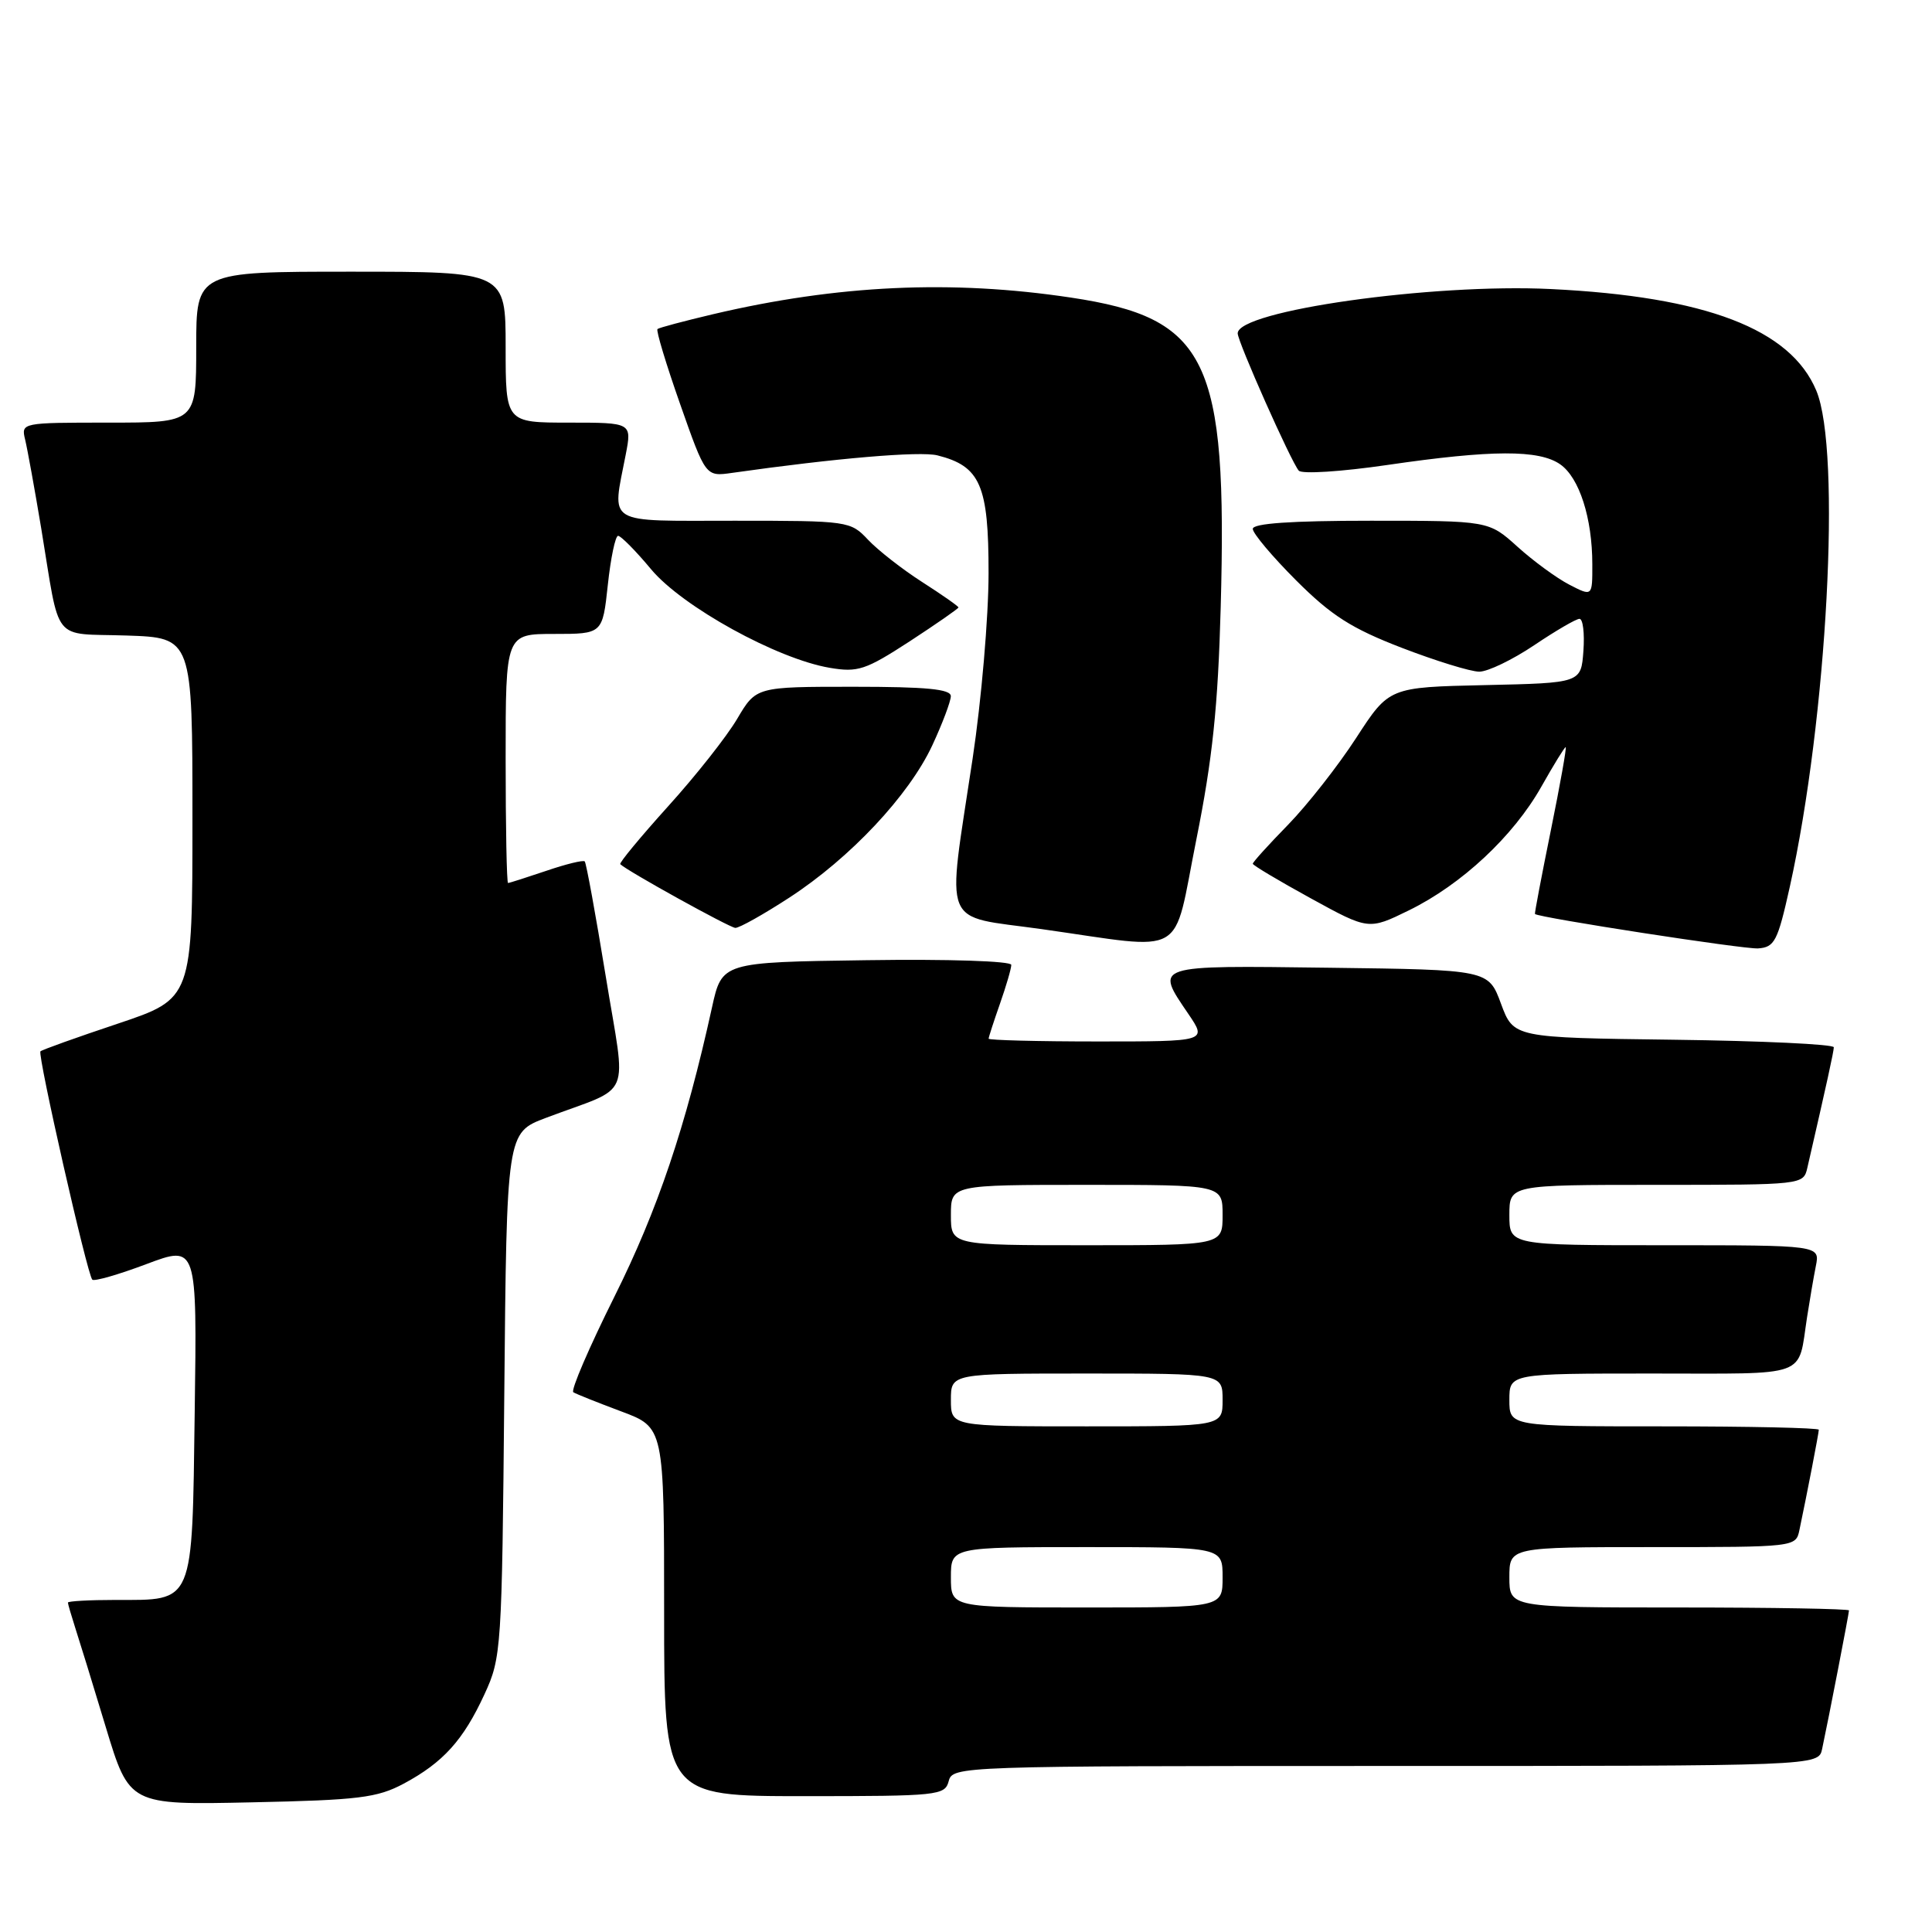 <?xml version="1.0" encoding="UTF-8" standalone="no"?>
<!DOCTYPE svg PUBLIC "-//W3C//DTD SVG 1.1//EN" "http://www.w3.org/Graphics/SVG/1.1/DTD/svg11.dtd" >
<svg xmlns="http://www.w3.org/2000/svg" xmlns:xlink="http://www.w3.org/1999/xlink" version="1.1" viewBox="0 0 256 256">
 <g >
 <path fill="currentColor"
d=" M 53.50 236.34 C 58.72 233.54 61.39 230.59 64.20 224.49 C 66.44 219.64 66.51 218.55 66.82 184.80 C 67.14 150.09 67.14 150.09 72.32 148.13 C 84.03 143.71 82.99 146.16 80.26 129.34 C 78.93 121.19 77.68 114.35 77.48 114.14 C 77.27 113.94 74.98 114.50 72.38 115.39 C 69.77 116.27 67.50 117.00 67.32 117.00 C 67.14 117.00 67.00 109.58 67.00 100.50 C 67.00 84.00 67.00 84.00 73.42 84.00 C 79.84 84.00 79.84 84.00 80.54 77.50 C 80.92 73.93 81.54 71.00 81.90 71.00 C 82.27 71.00 84.25 73.00 86.28 75.44 C 90.43 80.40 102.97 87.31 109.95 88.49 C 113.67 89.12 114.69 88.78 120.54 84.98 C 124.09 82.66 127.00 80.64 127.00 80.49 C 127.00 80.33 124.84 78.82 122.19 77.12 C 119.55 75.43 116.32 72.90 115.02 71.52 C 112.69 69.04 112.41 69.00 97.33 69.00 C 79.97 69.00 81.09 69.68 82.91 60.25 C 83.73 56.00 83.73 56.00 75.37 56.00 C 67.00 56.00 67.00 56.00 67.00 46.00 C 67.00 36.00 67.00 36.00 46.50 36.00 C 26.00 36.00 26.00 36.00 26.00 46.00 C 26.00 56.00 26.00 56.00 14.39 56.00 C 2.86 56.00 2.79 56.01 3.33 58.25 C 3.63 59.49 4.59 64.78 5.46 70.00 C 8.02 85.49 6.74 83.88 16.76 84.21 C 25.50 84.50 25.50 84.50 25.50 108.41 C 25.50 132.32 25.50 132.32 15.61 135.64 C 10.16 137.46 5.55 139.11 5.36 139.31 C 4.94 139.72 11.56 168.90 12.23 169.56 C 12.48 169.82 15.71 168.89 19.40 167.50 C 26.11 164.98 26.11 164.98 25.80 187.07 C 25.45 212.82 25.79 212.00 15.31 212.00 C 11.84 212.00 9.00 212.16 9.00 212.35 C 9.00 212.54 9.43 214.01 9.94 215.60 C 10.46 217.20 12.30 223.15 14.01 228.83 C 17.14 239.17 17.14 239.17 33.32 238.82 C 47.54 238.52 49.98 238.22 53.50 236.34 Z  M 125.71 236.00 C 126.23 234.03 127.07 234.00 183.60 234.00 C 240.96 234.00 240.96 234.00 241.44 231.75 C 242.32 227.64 245.00 213.79 245.00 213.39 C 245.00 213.18 234.88 213.00 222.50 213.00 C 200.00 213.00 200.00 213.00 200.00 209.00 C 200.00 205.00 200.00 205.00 218.98 205.00 C 237.86 205.00 237.96 204.99 238.43 202.75 C 239.44 197.96 241.00 189.88 241.00 189.45 C 241.00 189.20 231.78 189.00 220.50 189.00 C 200.00 189.00 200.00 189.00 200.00 185.50 C 200.00 182.00 200.00 182.00 218.93 182.00 C 240.02 182.00 238.18 182.67 239.45 174.50 C 239.79 172.30 240.31 169.26 240.61 167.75 C 241.16 165.00 241.16 165.00 220.58 165.00 C 200.00 165.00 200.00 165.00 200.00 161.00 C 200.00 157.00 200.00 157.00 219.48 157.00 C 238.86 157.00 238.96 156.99 239.48 154.75 C 242.07 143.51 242.97 139.39 242.99 138.77 C 242.99 138.37 233.45 137.92 221.78 137.77 C 200.56 137.50 200.56 137.50 198.89 133.00 C 197.23 128.50 197.23 128.50 176.12 128.23 C 152.65 127.93 153.02 127.81 157.47 134.36 C 159.94 138.00 159.94 138.00 145.47 138.00 C 137.51 138.00 131.00 137.83 131.00 137.63 C 131.00 137.42 131.68 135.34 132.50 133.00 C 133.32 130.66 134.00 128.35 134.00 127.85 C 134.00 127.35 125.66 127.07 114.83 127.23 C 95.66 127.50 95.66 127.50 94.34 133.50 C 90.86 149.32 87.14 160.33 81.43 171.78 C 78.06 178.54 75.60 184.25 75.97 184.48 C 76.33 184.71 79.19 185.85 82.32 187.02 C 88.00 189.14 88.00 189.14 88.00 213.57 C 88.00 238.00 88.00 238.00 106.59 238.00 C 124.35 238.00 125.21 237.91 125.71 236.00 Z  M 237.16 117.50 C 242.11 95.16 244.01 59.74 240.67 51.76 C 237.26 43.60 226.04 39.30 205.50 38.30 C 189.76 37.53 164.00 41.17 164.00 44.17 C 164.00 45.28 171.06 61.16 172.09 62.36 C 172.49 62.84 177.76 62.50 183.84 61.61 C 197.67 59.59 203.94 59.57 206.74 61.53 C 209.27 63.30 210.99 68.65 210.99 74.78 C 211.00 79.05 211.00 79.05 207.94 77.47 C 206.26 76.60 203.17 74.34 201.07 72.44 C 197.26 69.00 197.26 69.00 181.63 69.00 C 171.10 69.00 166.00 69.35 166.00 70.08 C 166.00 70.67 168.59 73.75 171.75 76.91 C 176.40 81.56 179.08 83.27 185.72 85.83 C 190.24 87.57 194.87 89.00 196.01 89.00 C 197.15 89.00 200.42 87.42 203.28 85.50 C 206.13 83.58 208.84 82.00 209.29 82.00 C 209.75 82.00 209.98 83.91 209.81 86.25 C 209.50 90.50 209.50 90.50 196.78 90.78 C 184.06 91.06 184.06 91.06 179.70 97.78 C 177.30 101.48 173.24 106.65 170.67 109.29 C 168.10 111.92 166.00 114.24 166.00 114.45 C 166.00 114.65 169.45 116.71 173.68 119.03 C 181.35 123.24 181.35 123.24 186.70 120.62 C 193.68 117.20 200.53 110.80 204.23 104.25 C 205.86 101.36 207.31 99.00 207.46 99.00 C 207.61 99.00 206.73 103.95 205.50 110.00 C 204.27 116.05 203.32 121.05 203.39 121.11 C 203.93 121.60 231.07 125.79 232.94 125.67 C 235.15 125.52 235.55 124.73 237.16 117.50 Z  M 158.52 111.25 C 160.66 100.60 161.39 93.65 161.75 80.45 C 162.65 47.56 160.04 42.15 141.90 39.43 C 126.08 37.05 111.00 37.75 94.50 41.63 C 90.65 42.54 87.33 43.42 87.12 43.60 C 86.91 43.78 88.26 48.25 90.12 53.54 C 93.50 63.16 93.50 63.16 97.00 62.66 C 110.73 60.71 121.91 59.76 124.22 60.34 C 129.90 61.77 131.00 64.30 130.99 75.94 C 130.99 81.75 130.04 92.80 128.88 100.50 C 125.44 123.41 124.56 121.22 138.00 123.11 C 157.60 125.88 155.32 127.19 158.52 111.25 Z  M 104.59 118.94 C 112.67 113.68 120.44 105.40 123.53 98.77 C 124.88 95.87 125.98 92.94 125.99 92.25 C 126.00 91.31 122.76 91.00 113.10 91.00 C 100.19 91.00 100.19 91.00 97.68 95.25 C 96.30 97.59 92.18 102.81 88.52 106.85 C 84.87 110.90 82.01 114.35 82.19 114.51 C 83.10 115.41 96.64 122.90 97.43 122.95 C 97.94 122.98 101.16 121.17 104.59 118.94 Z  M 126.00 209.00 C 126.00 205.00 126.00 205.00 144.00 205.00 C 162.00 205.00 162.00 205.00 162.00 209.00 C 162.00 213.00 162.00 213.00 144.00 213.00 C 126.00 213.00 126.00 213.00 126.00 209.00 Z  M 126.00 185.50 C 126.00 182.00 126.00 182.00 144.00 182.00 C 162.00 182.00 162.00 182.00 162.00 185.50 C 162.00 189.00 162.00 189.00 144.00 189.00 C 126.00 189.00 126.00 189.00 126.00 185.50 Z  M 126.00 161.00 C 126.00 157.00 126.00 157.00 144.00 157.00 C 162.00 157.00 162.00 157.00 162.00 161.00 C 162.00 165.00 162.00 165.00 144.00 165.00 C 126.00 165.00 126.00 165.00 126.00 161.00 Z "/>
</g>
</svg>